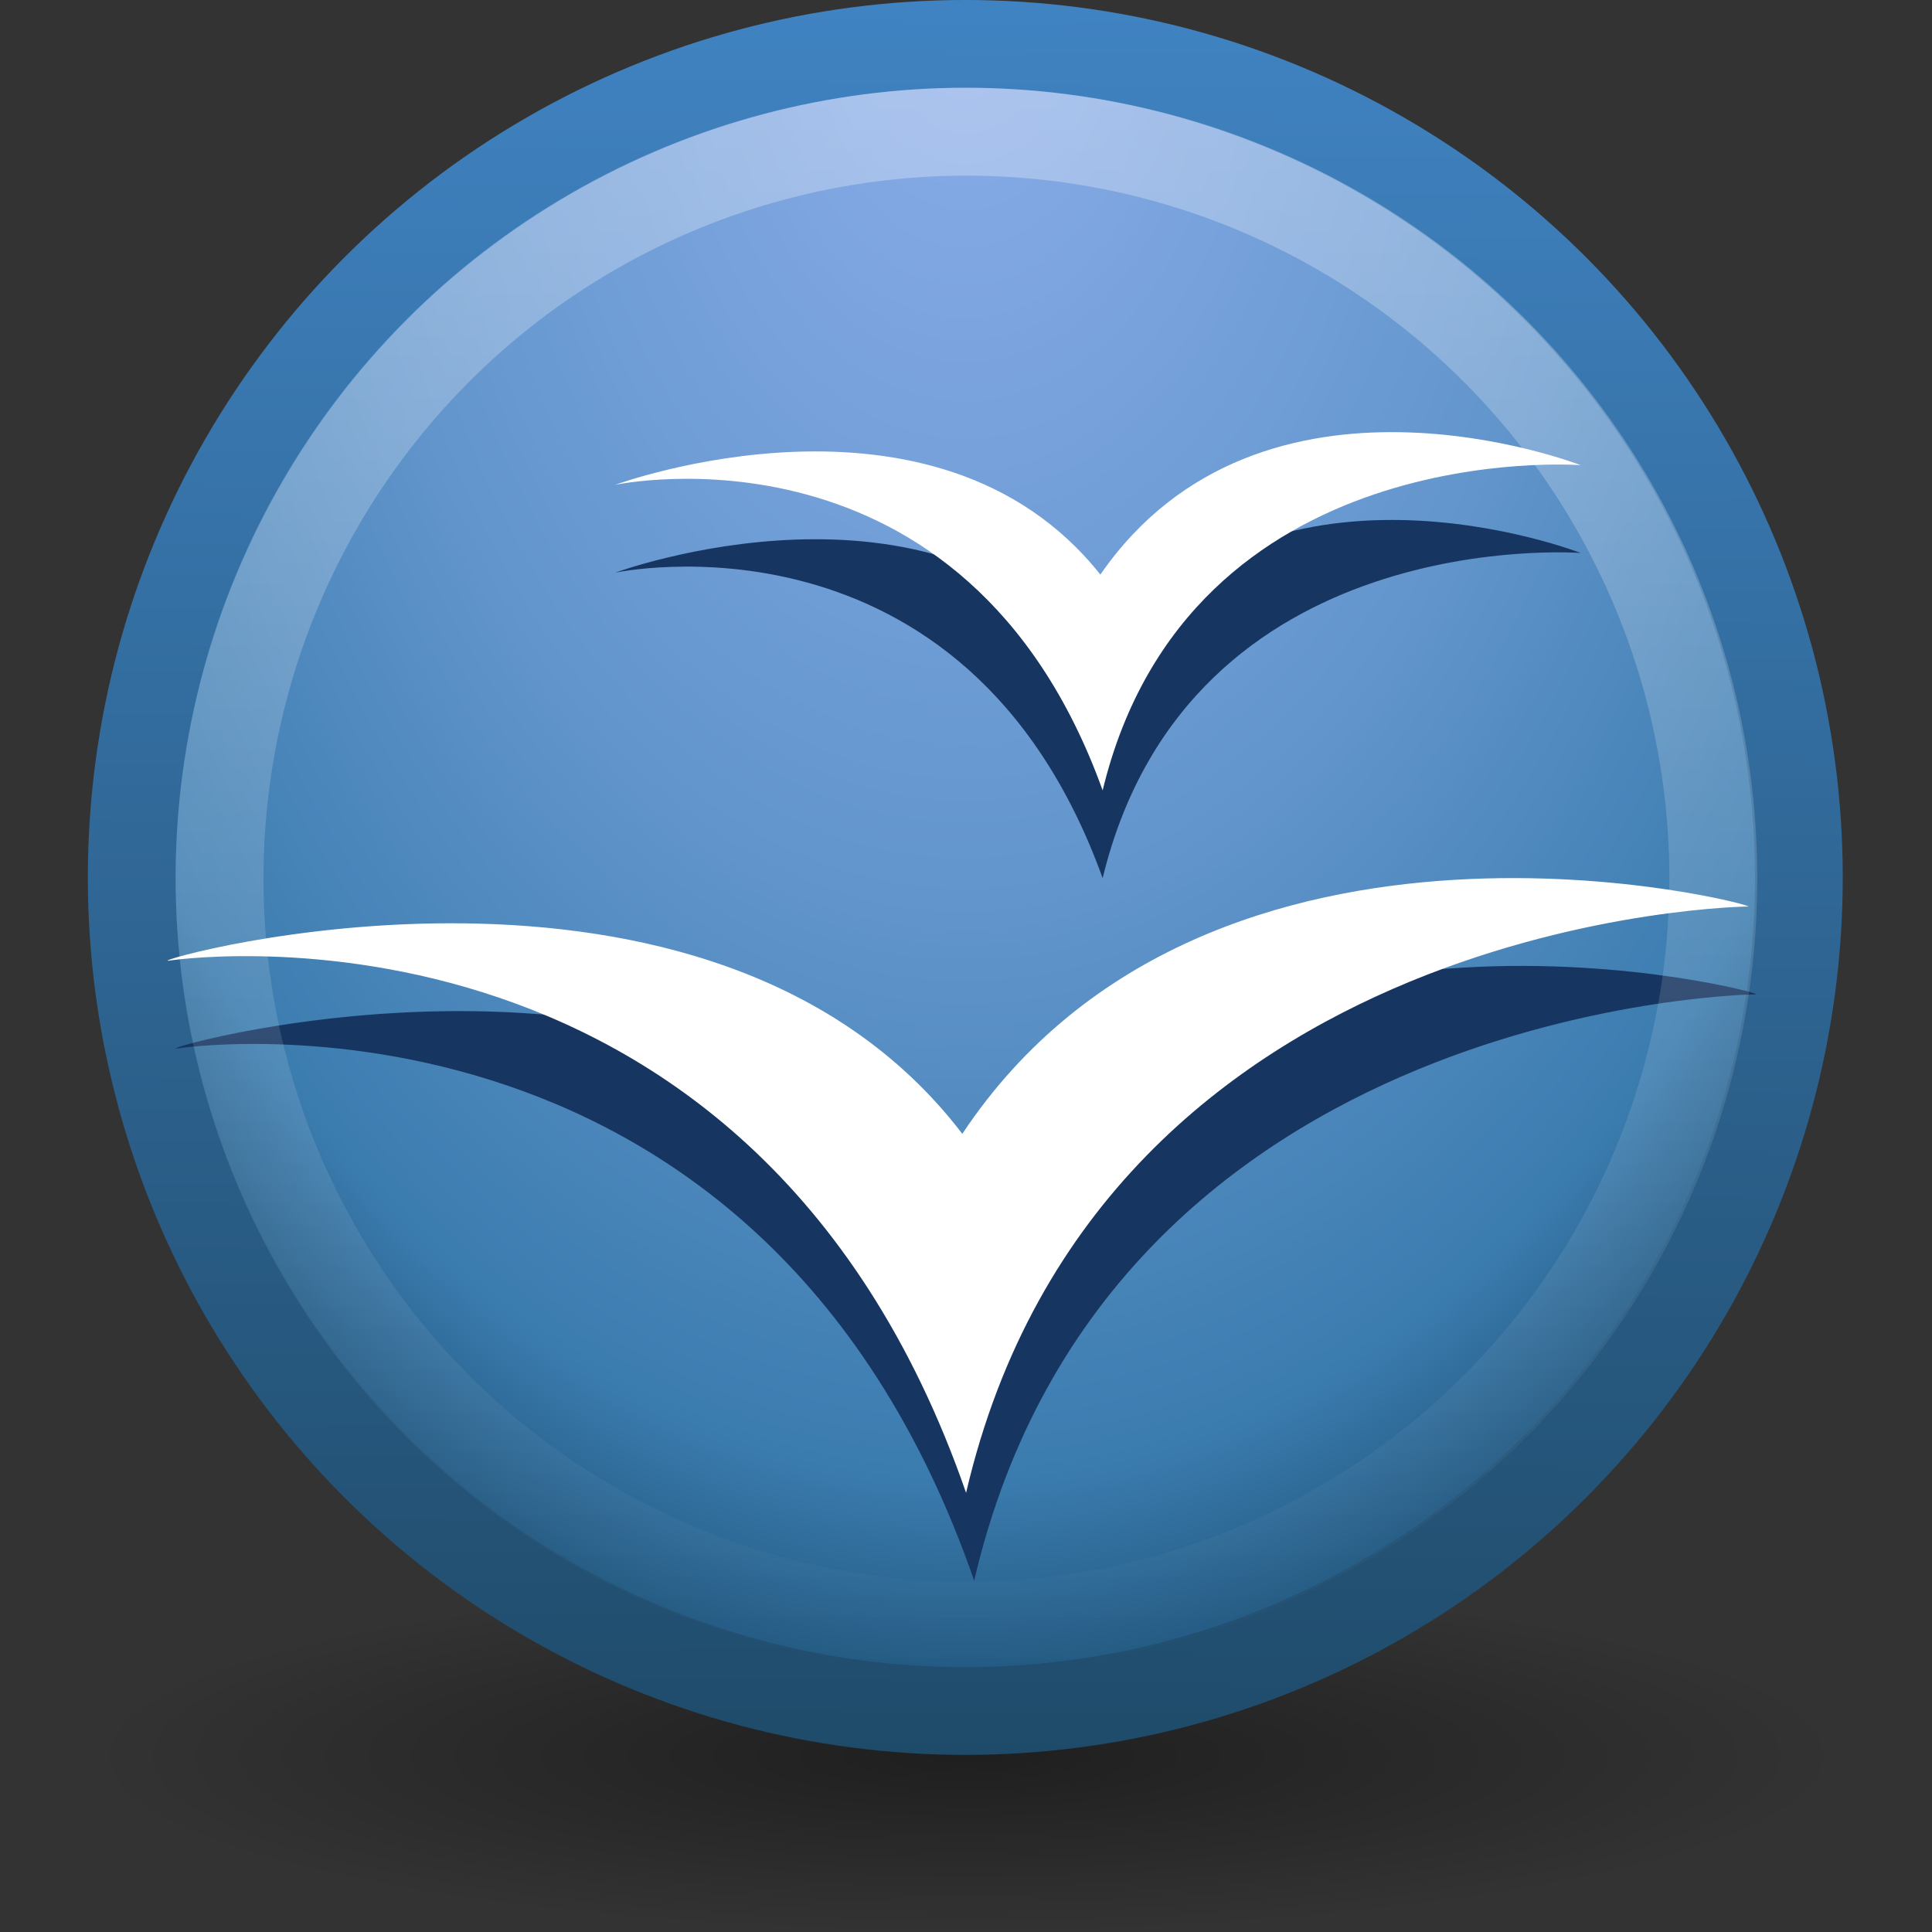 <svg xmlns="http://www.w3.org/2000/svg" xmlns:svg="http://www.w3.org/2000/svg" xmlns:xlink="http://www.w3.org/1999/xlink" id="svg2463" width="22" height="22" version="1.0"><rect width="100%" height="100%" fill="#333333" stroke="none"/><defs id="defs2465"><radialGradient id="radialGradient3740" cx="16.961" cy="5.883" r="22.105" fx="16.961" fy="5.883" gradientTransform="matrix(0,2,-1.346,0,28.919,-35.008)" gradientUnits="userSpaceOnUse" xlink:href="#linearGradient3720"/><linearGradient id="linearGradient3720"><stop id="stop3722" offset="0" stop-color="#8badea" stop-opacity="1"/><stop id="stop3728" offset=".5" stop-color="#6396cd" stop-opacity="1"/><stop id="stop3730" offset=".841" stop-color="#3b7caf" stop-opacity="1"/><stop id="stop3724" offset="1" stop-color="#194c70" stop-opacity="1"/></linearGradient><linearGradient id="linearGradient3769" x1="10.148" x2="10.55" y1="43.124" y2="-1.086" gradientUnits="userSpaceOnUse" xlink:href="#linearGradient3763"/><linearGradient id="linearGradient3763"><stop id="stop3765" offset="0" stop-color="#1f4b6a" stop-opacity="1"/><stop id="stop3767" offset="1" stop-color="#4083c2" stop-opacity="1"/></linearGradient><linearGradient id="linearGradient4544-7"><stop id="stop4546-4" offset="0" stop-color="#fff" stop-opacity="1"/><stop id="stop4548-1" offset="1" stop-color="#fff" stop-opacity="0"/></linearGradient><linearGradient id="linearGradient2940" x1="21" x2="21" y1="-1.216" y2="43.254" gradientUnits="userSpaceOnUse" xlink:href="#linearGradient4544-7"/><linearGradient id="linearGradient3437"><stop id="stop3439" offset="0" stop-color="#000" stop-opacity="1"/><stop id="stop3441" offset="1" stop-color="#000" stop-opacity="0"/></linearGradient><radialGradient id="radialGradient2974" cx="24.454" cy="46.87" r="19.614" fx="24.454" fy="46.87" gradientTransform="matrix(0.51,0,0,0.103,-1.468,15.169)" gradientUnits="userSpaceOnUse" xlink:href="#linearGradient3437"/></defs><path id="path3435" fill="url(#radialGradient2974)" fill-opacity="1" stroke="none" d="M 21,19.985 C 21,21.098 16.523,22 11,22 5.477,22 1,21.098 1,19.985 c 0,-1.113 4.477,-2.015 10,-2.015 5.523,0 10,0.902 10,2.015 z" opacity=".4"/><g id="g2663" transform="translate(77.808,-2.892)"><circle id="circle51" cx="21" cy="21.019" r="21" fill="url(#radialGradient3740)" fill-opacity="1" stroke="url(#linearGradient3769)" stroke-dasharray="none" stroke-miterlimit="4" stroke-opacity="1" stroke-width="2.211" transform="matrix(0.452,0,0,0.452,-76.308,3.383)"/><path id="path4552" fill="#173561" fill-opacity="1" d="m -75.803,14.833 c -0.088,0.01 6.616,-1.073 9.088,6.058 1.542,-6.618 8.966,-6.679 8.904,-6.676 0.177,0 -6.114,-1.674 -8.947,2.588 -2.875,-3.763 -9.249,-1.971 -9.045,-1.971 z"/><path id="path53" fill="#fff" d="m -75.895,13.833 c -0.088,0.01 6.616,-1.073 9.088,6.058 1.542,-6.618 8.966,-6.679 8.904,-6.676 0.177,0 -6.114,-1.674 -8.947,2.588 -2.875,-3.763 -9.249,-1.971 -9.045,-1.971 z"/><path id="path4554" fill="#173561" fill-opacity="1" d="m -70.808,9.414 c 0,0 3.991,-0.863 5.556,3.478 0.981,-4.048 5.444,-3.703 5.444,-3.703 0,0 -3.63,-1.416 -5.47,1.246 -1.881,-2.369 -5.531,-1.02 -5.53,-1.02 z"/><path id="path55" fill="#fff" d="m -70.808,8.414 c 0,0 3.991,-0.863 5.556,3.478 0.981,-4.048 5.444,-3.703 5.444,-3.703 0,0 -3.63,-1.416 -5.47,1.246 -1.881,-2.369 -5.531,-1.02 -5.53,-1.02 z"/><circle id="circle4534" cx="21" cy="21.019" r="21" fill="none" stroke="url(#linearGradient2940)" stroke-dasharray="none" stroke-miterlimit="4" stroke-opacity="1" stroke-width="2.471" opacity=".3" transform="matrix(0.405,0,0,0.405,-75.308,4.384)"/></g></svg>